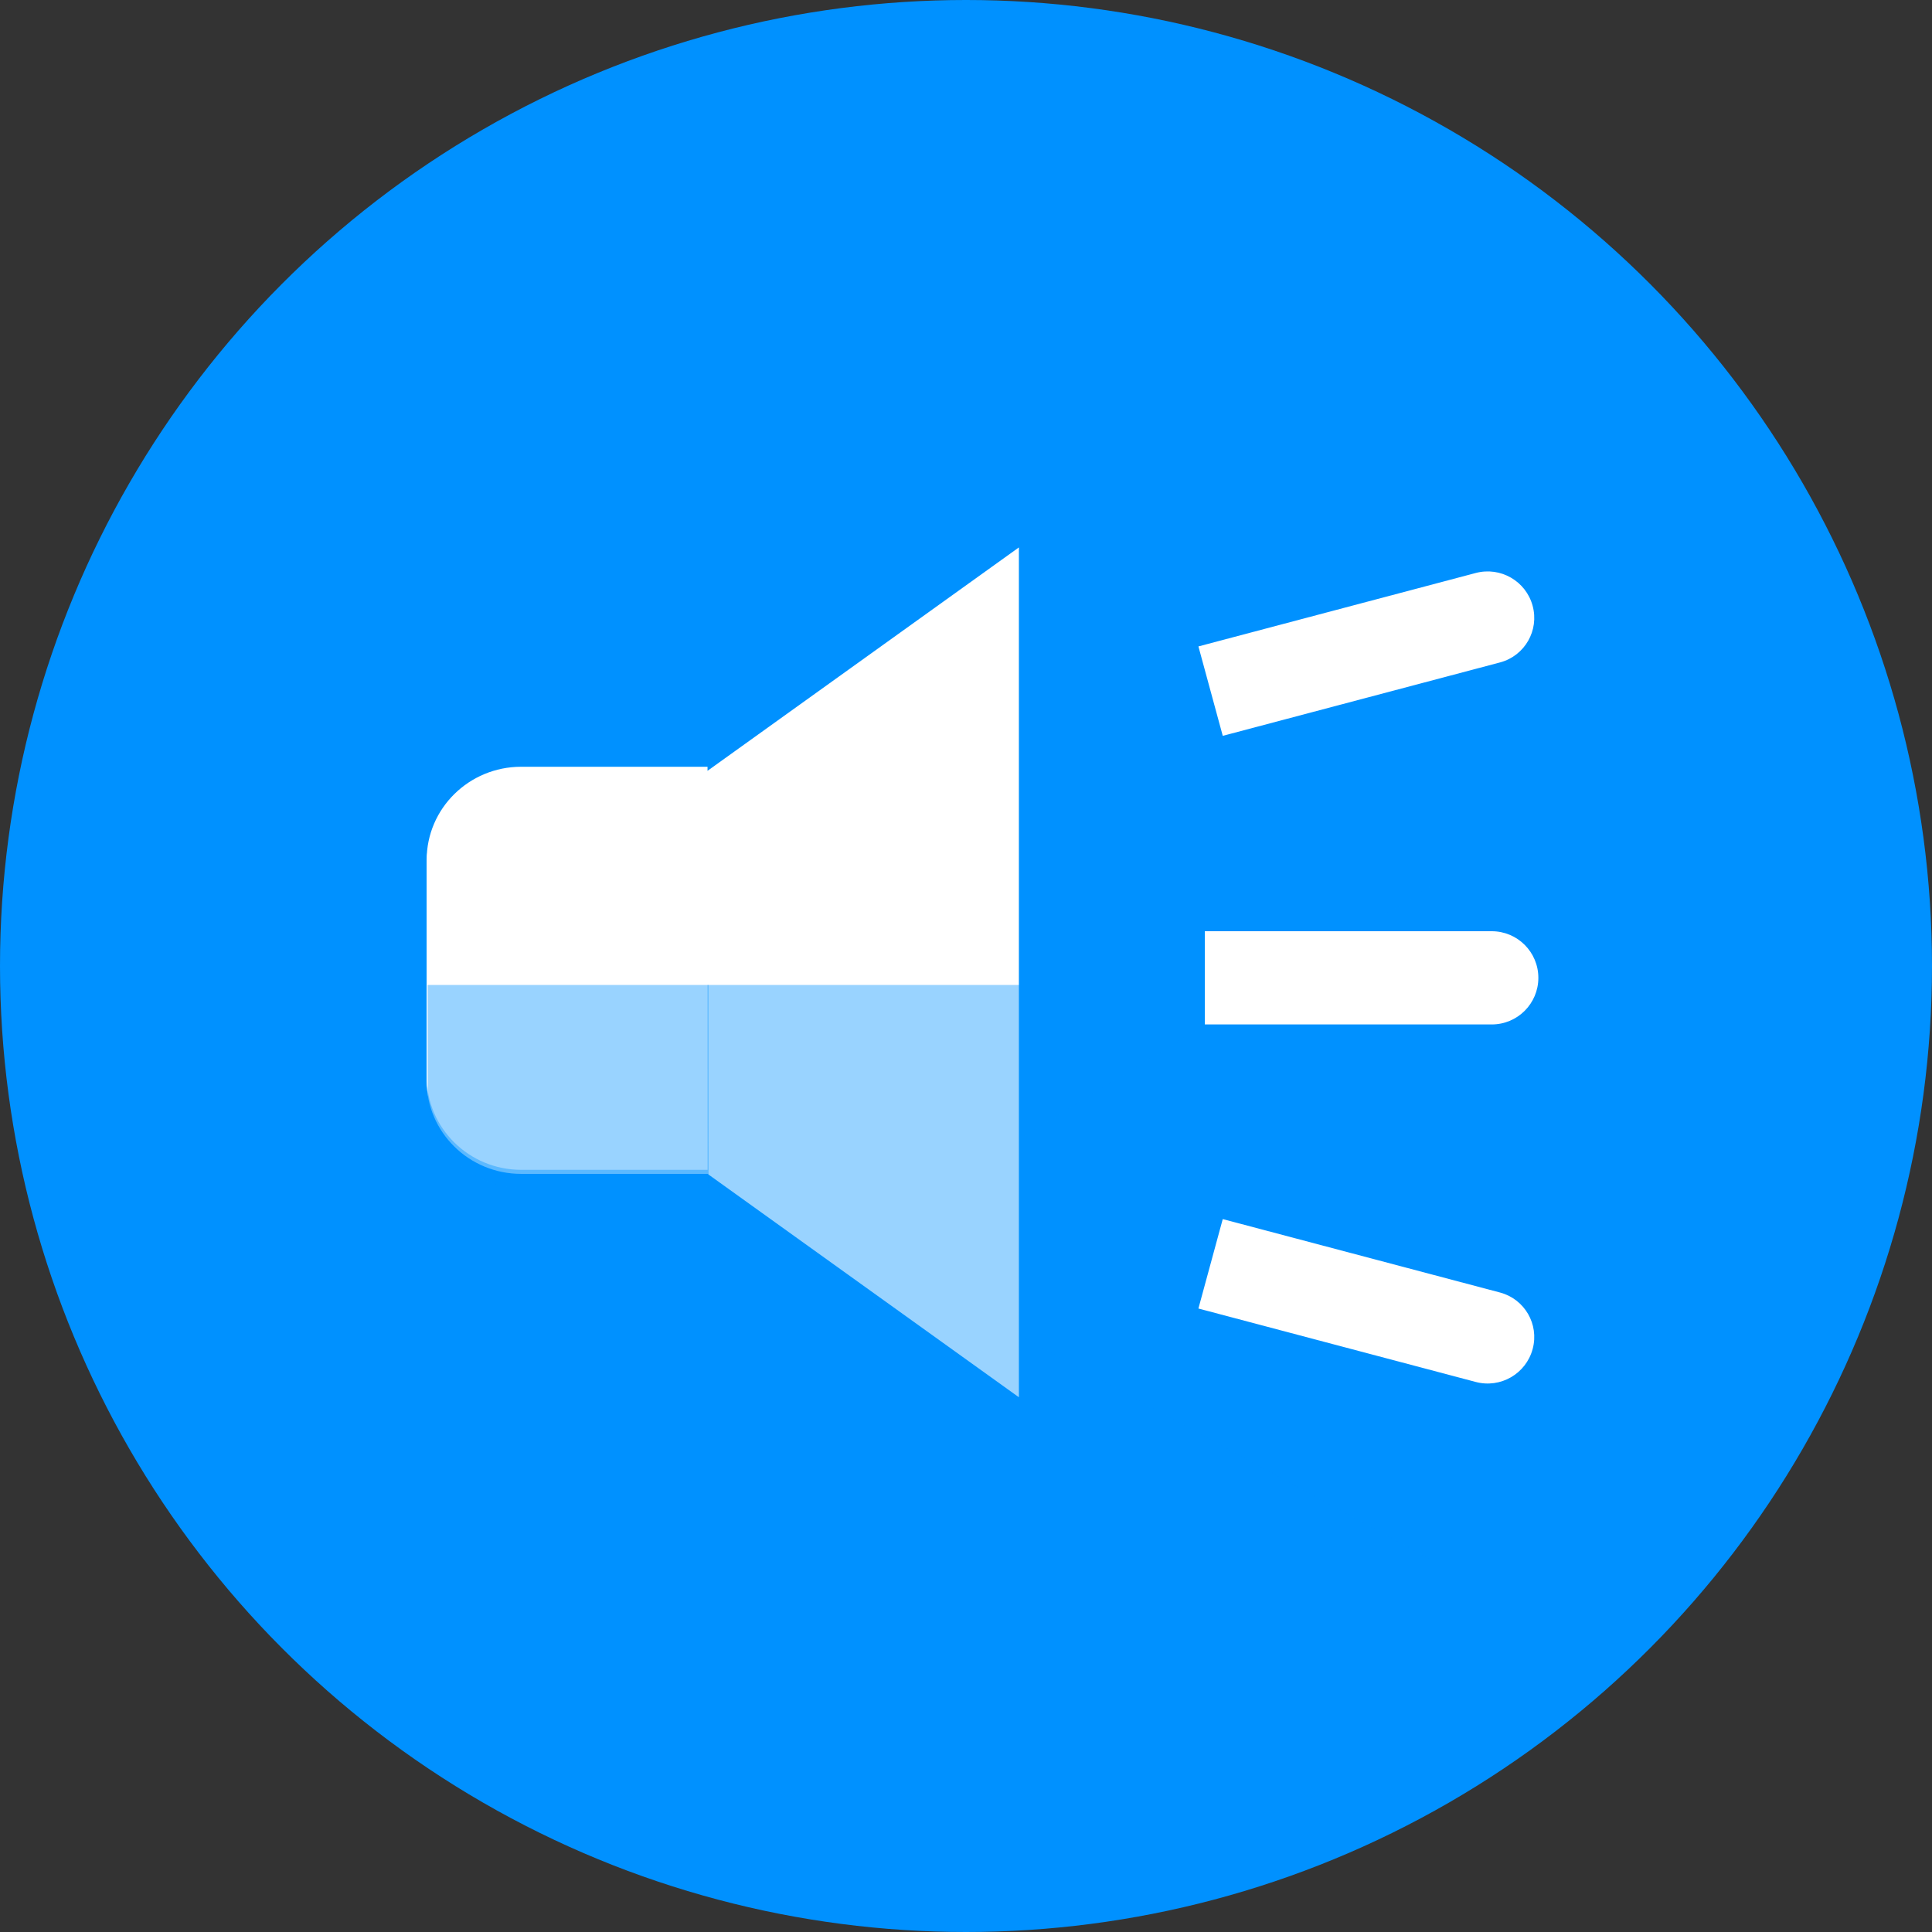 <?xml version="1.0" encoding="UTF-8"?>
<svg width="32px" height="32px" viewBox="0 0 32 32" version="1.1" xmlns="http://www.w3.org/2000/svg" xmlns:xlink="http://www.w3.org/1999/xlink">
    <rect x="0" y="0" width="32" height="32" fill="#333333" stroke="none"/>
    <!-- Generator: Sketch 54.1 (76490) - https://sketchapp.com -->
    <title></title>
    <desc>Created with Sketch.</desc>
    <g id="页面1" stroke="none" stroke-width="1" fill="none" fill-rule="evenodd">
        <g id="运力保障" transform="translate(-306, -461)">
            <g id="矩形" transform="translate(286, 447)">
                <g id="预警播报-3" transform="translate(20, 14)">
                    <g id="预警播报-2">
                        <g id="推荐关注复制-3">
                            <g id="推荐关注" fill="#0091FF">
                                <circle id="椭圆形" cx="16" cy="16" r="16"></circle>
                                <g id="路径" transform="translate(13.6, 14.4)" opacity="0.399">
                                    <polygon points="10.08 0.291 0.48 6.182 10.08 11.418"></polygon>
                                </g>
                            </g>
                            <g id="喇叭" transform="translate(6.4, 6.4)">
                                <g id="编组-10">
                                    <rect id="矩形" stroke="#979797" stroke-width="0.677" fill="#D8D8D8" opacity="0" x="0.338" y="0.338" width="19.323" height="19.323"></rect>
                                    <g id="编组-11" transform="translate(0.667, 2.667)">
                                        <path d="M9.809,-1.08357767e-13 L4.652,3.7 L1.565,3.7 C0.701,3.7 2.57571742e-14,4.391 2.57571742e-14,5.244 L2.57571742e-14,8.833 C2.57571742e-14,9.686 0.701,10.376 1.565,10.376 L4.653,10.376 L9.809,14.076 L9.809,-1.08357767e-13 Z" id="路径" fill="#FFFFFF" fill-rule="nonzero"></path>
                                        <path d="M0.016,7.247 L0.016,9.061 C0.016,9.913 0.717,10.603 1.581,10.603 L4.669,10.603 L9.825,14.303 L9.825,7.247 L0.016,7.247 Z" id="路径" fill="#0091FF" opacity="0.399"></path>
                                        <g id="编组-9" transform="translate(12.742, 0)" fill="#FFFFFF">
                                            <path d="M0.147,0.899 L4.898,0.913 C5.323,0.914 5.667,1.258 5.668,1.682 L5.668,1.682 C5.67,2.103 5.33,2.446 4.909,2.448 C4.907,2.448 4.906,2.448 4.904,2.448 L0.153,2.434 L0.147,0.899 Z" id="矩形" transform="translate(2.907, 1.673) rotate(-15) translate(-2.907, -1.673) "></path>
                                            <path d="M0.147,6.357 L4.899,6.357 C5.326,6.357 5.671,6.703 5.671,7.129 L5.671,7.129 C5.671,7.555 5.326,7.901 4.899,7.901 L0.147,7.901 L0.147,6.357 Z" id="矩形复制"></path>
                                            <path d="M0.153,11.812 L4.904,11.798 C5.325,11.797 5.667,12.137 5.668,12.558 C5.668,12.56 5.668,12.561 5.668,12.563 L5.668,12.563 C5.667,12.988 5.323,13.332 4.898,13.333 L0.147,13.347 L0.153,11.812 Z" id="矩形复制-2" transform="translate(2.907, 12.572) rotate(-345) translate(-2.907, -12.572) "></path>
                                        </g>
                                        <path d="M4.653,10.309 L1.565,10.309 C0.701,10.309 1.03028697e-13,9.618 1.03028697e-13,8.766 L1.03028697e-13,5.176 C1.03028697e-13,4.324 0.701,3.633 1.565,3.633 L4.652,3.633 L4.653,10.309 Z" id="路径" fill="#FFFFFF" fill-rule="nonzero"></path>
                                        <path d="M0.016,9.061 C0.016,9.913 0.717,10.603 1.581,10.603 L4.669,10.603 L4.668,7.247 L0.016,7.247 L0.016,9.061 Z" id="路径" fill="#0091FF" opacity="0.399"></path>
                                    </g>
                                </g>
                            </g>
                        </g>
                    </g>
                </g>
            </g>
        </g>
    </g>
</svg>
